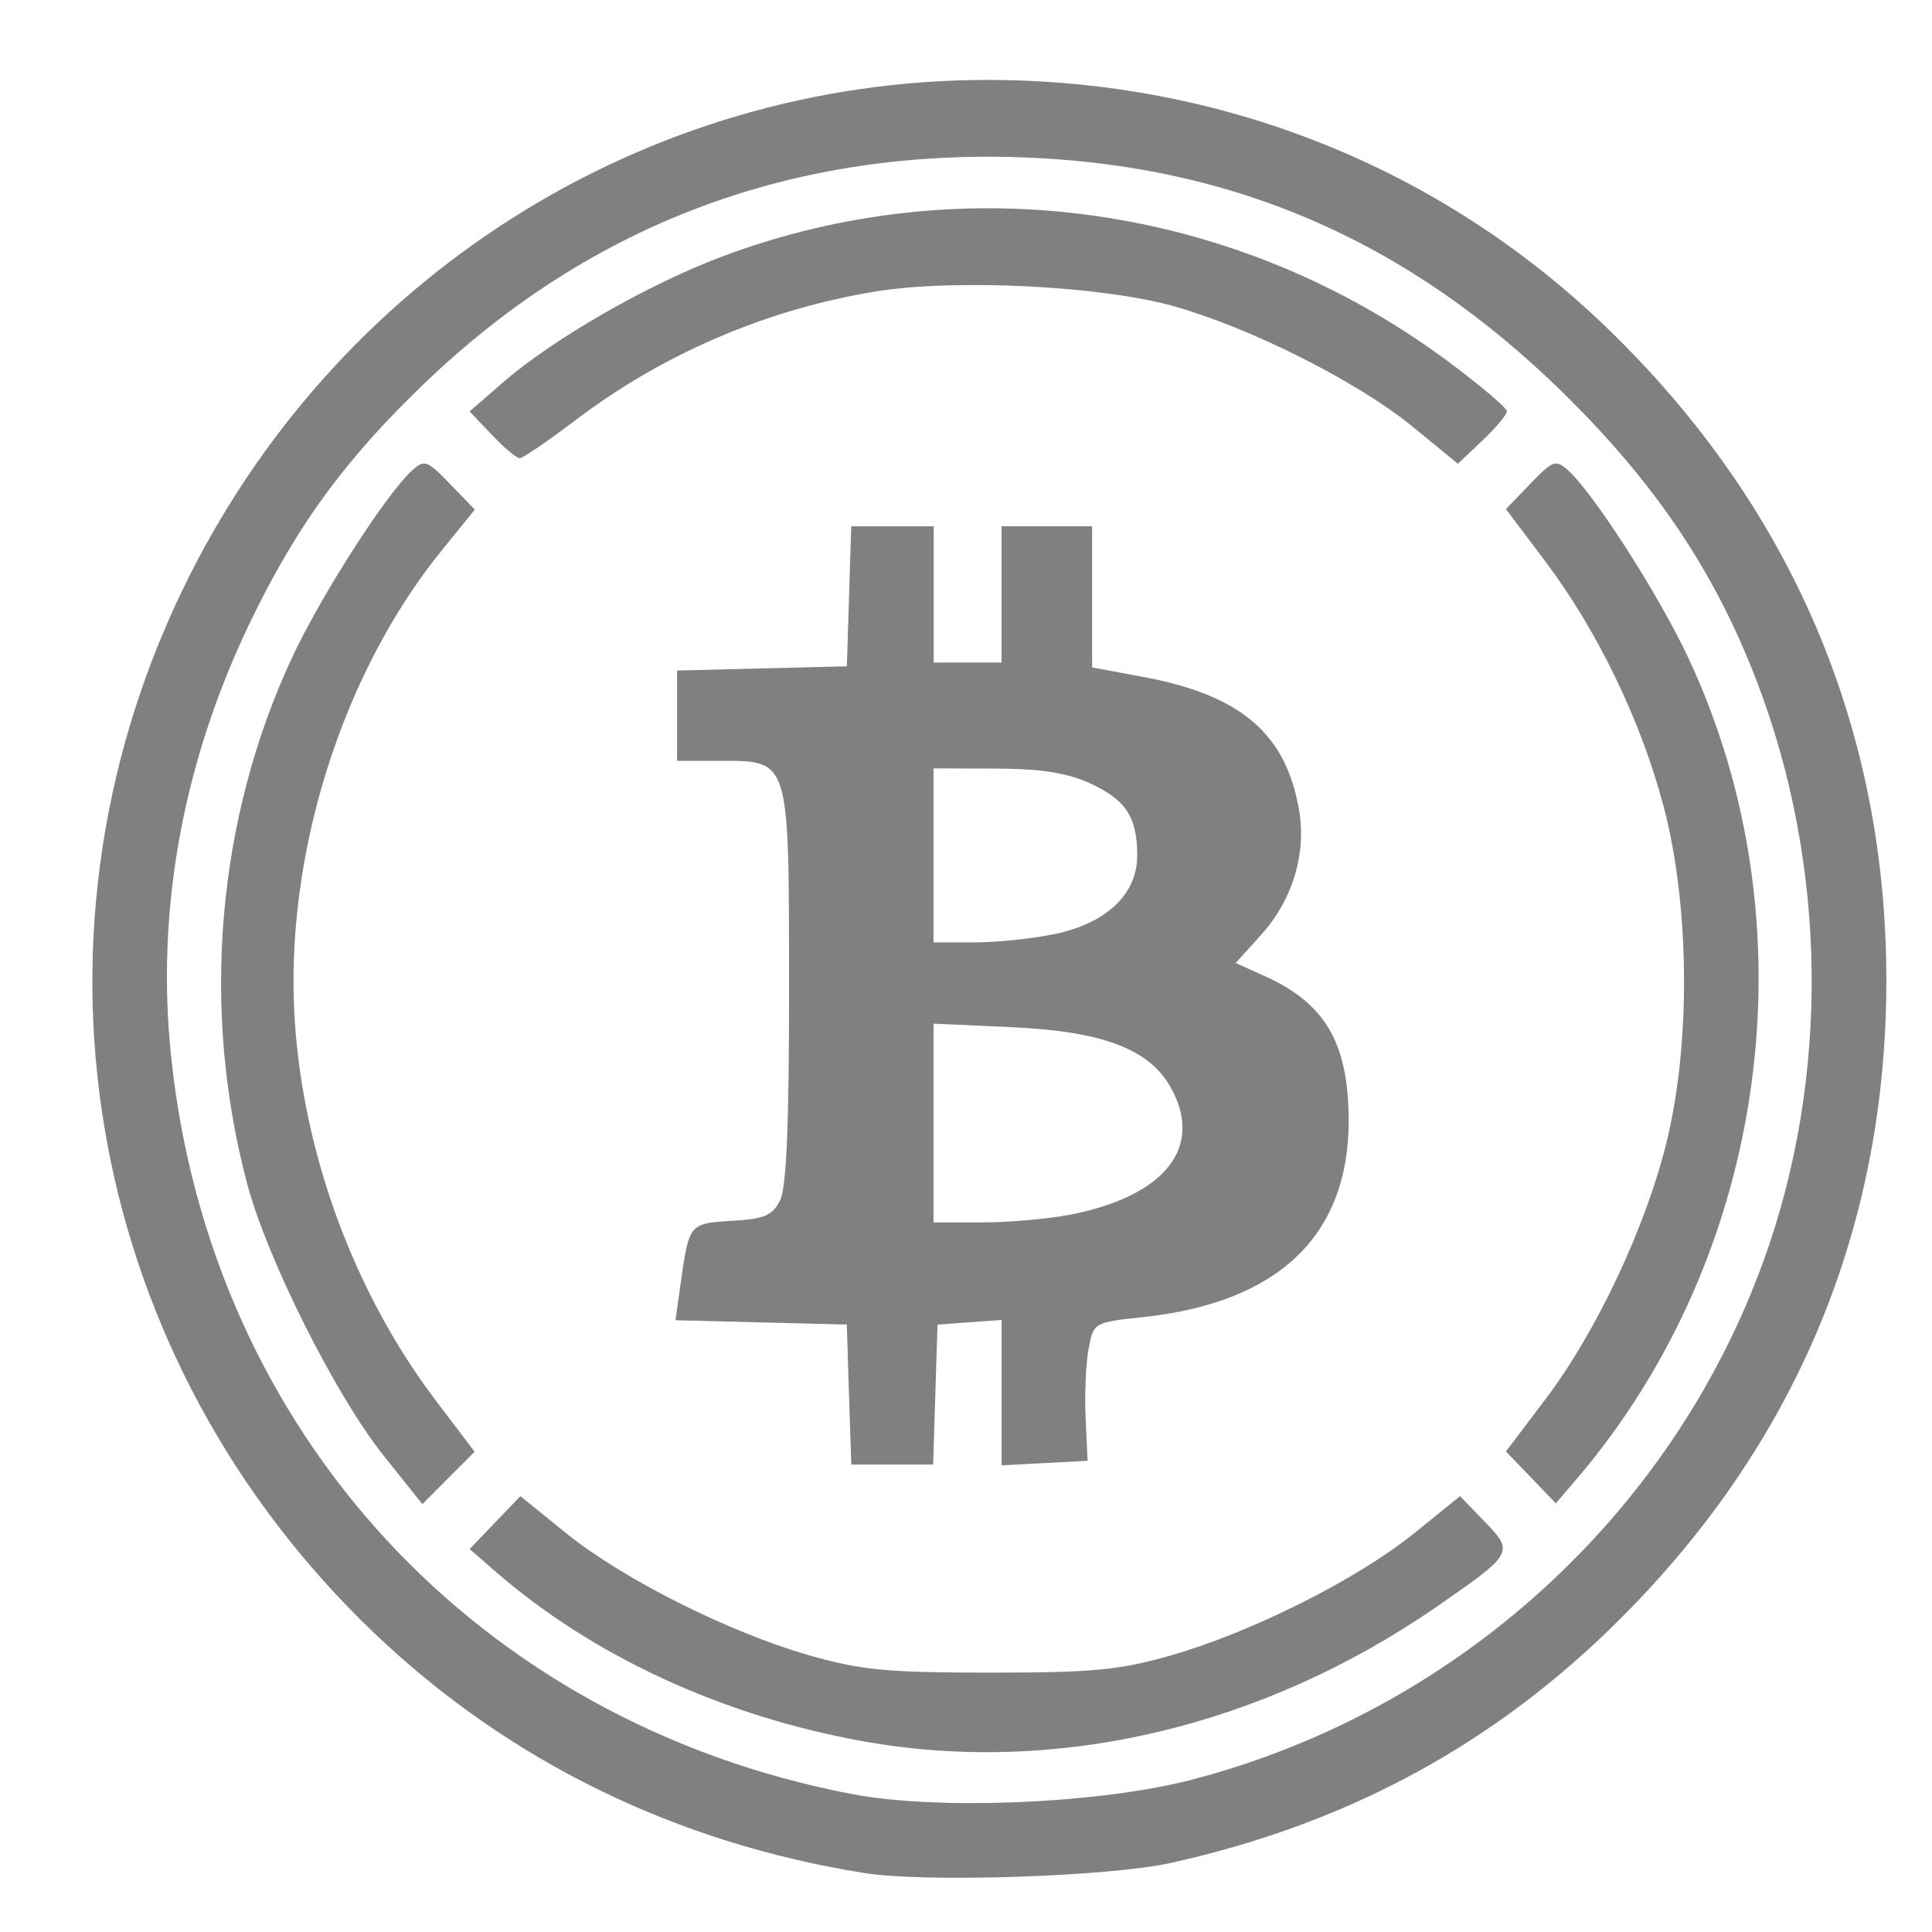 <?xml version="1.0" encoding="UTF-8" standalone="no"?>
<svg
   xmlns:dc="http://purl.org/dc/elements/1.1/"
   xmlns:cc="http://creativecommons.org/ns#"
   xmlns:rdf="http://www.w3.org/1999/02/22-rdf-syntax-ns#"
   xmlns:svg="http://www.w3.org/2000/svg"
   xmlns="http://www.w3.org/2000/svg"
   xmlns:sodipodi="http://sodipodi.sourceforge.net/DTD/sodipodi-0.dtd"
   xmlns:inkscape="http://www.inkscape.org/namespaces/inkscape"
   width="32"
   height="32"
   viewBox="0 0 32 32"
   version="1.1"
   id="svg4"
   sodipodi:docname="wbtc-white.svg"
   inkscape:version="1.0.1 (3bc2e813f5, 2020-09-07)">
  <defs
     id="defs8" />
  <sodipodi:namedview
     pagecolor="#ffffff"
     bordercolor="#666666"
     borderopacity="1"
     objecttolerance="10"
     gridtolerance="10"
     guidetolerance="10"
     inkscape:pageopacity="0"
     inkscape:pageshadow="2"
     inkscape:window-width="1916"
     inkscape:window-height="1017"
     id="namedview6"
     showgrid="false"
     inkscape:zoom="20.48"
     inkscape:cx="19.814101"
     inkscape:cy="13.535232"
     inkscape:window-x="0"
     inkscape:window-y="0"
     inkscape:window-maximized="1"
     inkscape:current-layer="svg4"
     inkscape:document-rotation="0" />
  <path
     style="fill:#808080;stroke-width:0.125"
     d="M 14.321,31.024 C 11.194,30.527 8.425,29.172 6.202,27.052 1.463,22.532 0.194,15.652 3.017,9.783 5.509,4.601 10.673,1.325 16.352,1.324 c 3.891,-0.001 7.525,1.455 10.279,4.121 3.041,2.943 4.613,6.62 4.613,10.792 0,4.202 -1.579,7.87 -4.656,10.819 -2.011,1.927 -4.368,3.172 -7.191,3.799 -1.027,0.228 -4.068,0.329 -5.077,0.169 z m 5.424,-1.548 c 4.366,-1.139 7.928,-4.368 9.458,-8.573 1.11,-3.05 1.069,-6.564 -0.111,-9.635 C 28.435,9.561 27.527,8.172 26.145,6.761 23.549,4.109 20.622,2.771 17.075,2.612 13.18,2.438 9.819,3.685 7.052,6.329 5.761,7.563 4.967,8.634 4.215,10.158 c -1.169,2.367 -1.64,4.867 -1.381,7.339 0.65,6.231 5.089,11.037 11.285,12.22 1.422,0.271 4.104,0.157 5.628,-0.241 z m -5.476,-0.64 C 11.954,28.415 9.817,27.427 8.216,26.037 l -0.437,-0.38 0.42,-0.438 0.42,-0.438 0.763,0.617 c 0.938,0.758 2.688,1.637 4.02,2.019 0.854,0.245 1.291,0.287 2.999,0.287 1.708,0 2.145,-0.042 2.999,-0.287 1.333,-0.382 3.082,-1.261 4.02,-2.019 l 0.763,-0.617 0.408,0.422 c 0.49,0.507 0.477,0.529 -0.792,1.407 -2.904,2.008 -6.331,2.808 -9.528,2.226 z M 6.358,24.115 C 5.566,23.125 4.432,20.869 4.098,19.62 3.321,16.719 3.59,13.561 4.841,10.884 5.318,9.862 6.397,8.181 6.825,7.793 7.029,7.607 7.075,7.623 7.455,8.017 L 7.865,8.441 7.317,9.116 C 5.653,11.165 4.703,14.209 4.883,16.916 c 0.148,2.227 0.993,4.504 2.323,6.265 L 7.861,24.046 7.428,24.479 6.996,24.913 Z M 25.357,24.471 24.943,24.041 25.596,23.178 c 0.843,-1.114 1.657,-2.839 2.006,-4.254 0.406,-1.647 0.385,-3.938 -0.05,-5.577 -0.38,-1.429 -1.097,-2.909 -1.971,-4.068 L 24.943,8.432 25.348,8.012 c 0.376,-0.39 0.422,-0.405 0.627,-0.219 0.431,0.391 1.508,2.073 1.995,3.116 2.063,4.415 1.323,9.858 -1.846,13.576 l -0.354,0.416 z m -11.295,-1.373 -0.036,-1.159 -1.419,-0.036 -1.419,-0.036 0.083,-0.591 c 0.142,-1.012 0.144,-1.013 0.853,-1.055 0.54,-0.031 0.671,-0.088 0.797,-0.342 0.106,-0.214 0.15,-1.266 0.148,-3.551 -0.003,-3.799 0.02,-3.726 -1.167,-3.726 H 11.215 v -0.748 -0.748 l 1.406,-0.035 1.406,-0.035 0.036,-1.159 0.036,-1.159 h 0.683 0.683 v 1.128 1.128 h 0.562 0.562 V 9.845 8.717 h 0.75 0.75 v 1.169 1.169 l 0.831,0.154 c 1.637,0.302 2.387,0.945 2.599,2.225 0.118,0.715 -0.113,1.473 -0.623,2.04 l -0.429,0.476 0.489,0.221 c 1.001,0.453 1.382,1.114 1.382,2.397 0,1.894 -1.164,3.007 -3.394,3.246 -0.829,0.089 -0.832,0.09 -0.914,0.529 -0.045,0.242 -0.067,0.758 -0.049,1.146 l 0.033,0.706 -0.712,0.038 -0.712,0.038 V 23.066 21.862 l -0.531,0.039 -0.531,0.039 -0.036,1.159 -0.036,1.159 h -0.678 -0.678 z m 3.642,-2.975 c 1.609,-0.306 2.258,-1.142 1.666,-2.147 -0.36,-0.61 -1.139,-0.897 -2.617,-0.963 l -1.291,-0.058 v 1.646 1.646 h 0.795 c 0.437,0 1.088,-0.056 1.446,-0.124 z m -0.223,-4.654 c 0.855,-0.184 1.355,-0.663 1.355,-1.299 0,-0.639 -0.189,-0.926 -0.791,-1.2 -0.374,-0.17 -0.812,-0.238 -1.552,-0.24 l -1.031,-0.003 v 1.441 1.441 h 0.681 c 0.375,0 0.976,-0.064 1.337,-0.141 z M 23.401,7.07 C 22.502,6.332 20.74,5.441 19.461,5.077 18.262,4.736 15.833,4.613 14.515,4.826 12.711,5.118 10.985,5.856 9.534,6.958 9.077,7.305 8.66,7.589 8.608,7.589 c -0.052,0 -0.26,-0.174 -0.462,-0.388 L 7.779,6.814 8.321,6.342 c 0.831,-0.723 2.4,-1.626 3.629,-2.089 4.018,-1.514 8.546,-0.861 12.037,1.735 0.534,0.398 0.972,0.768 0.972,0.824 0,0.056 -0.183,0.274 -0.406,0.485 l -0.406,0.384 z"
     id="path836" />
</svg>
